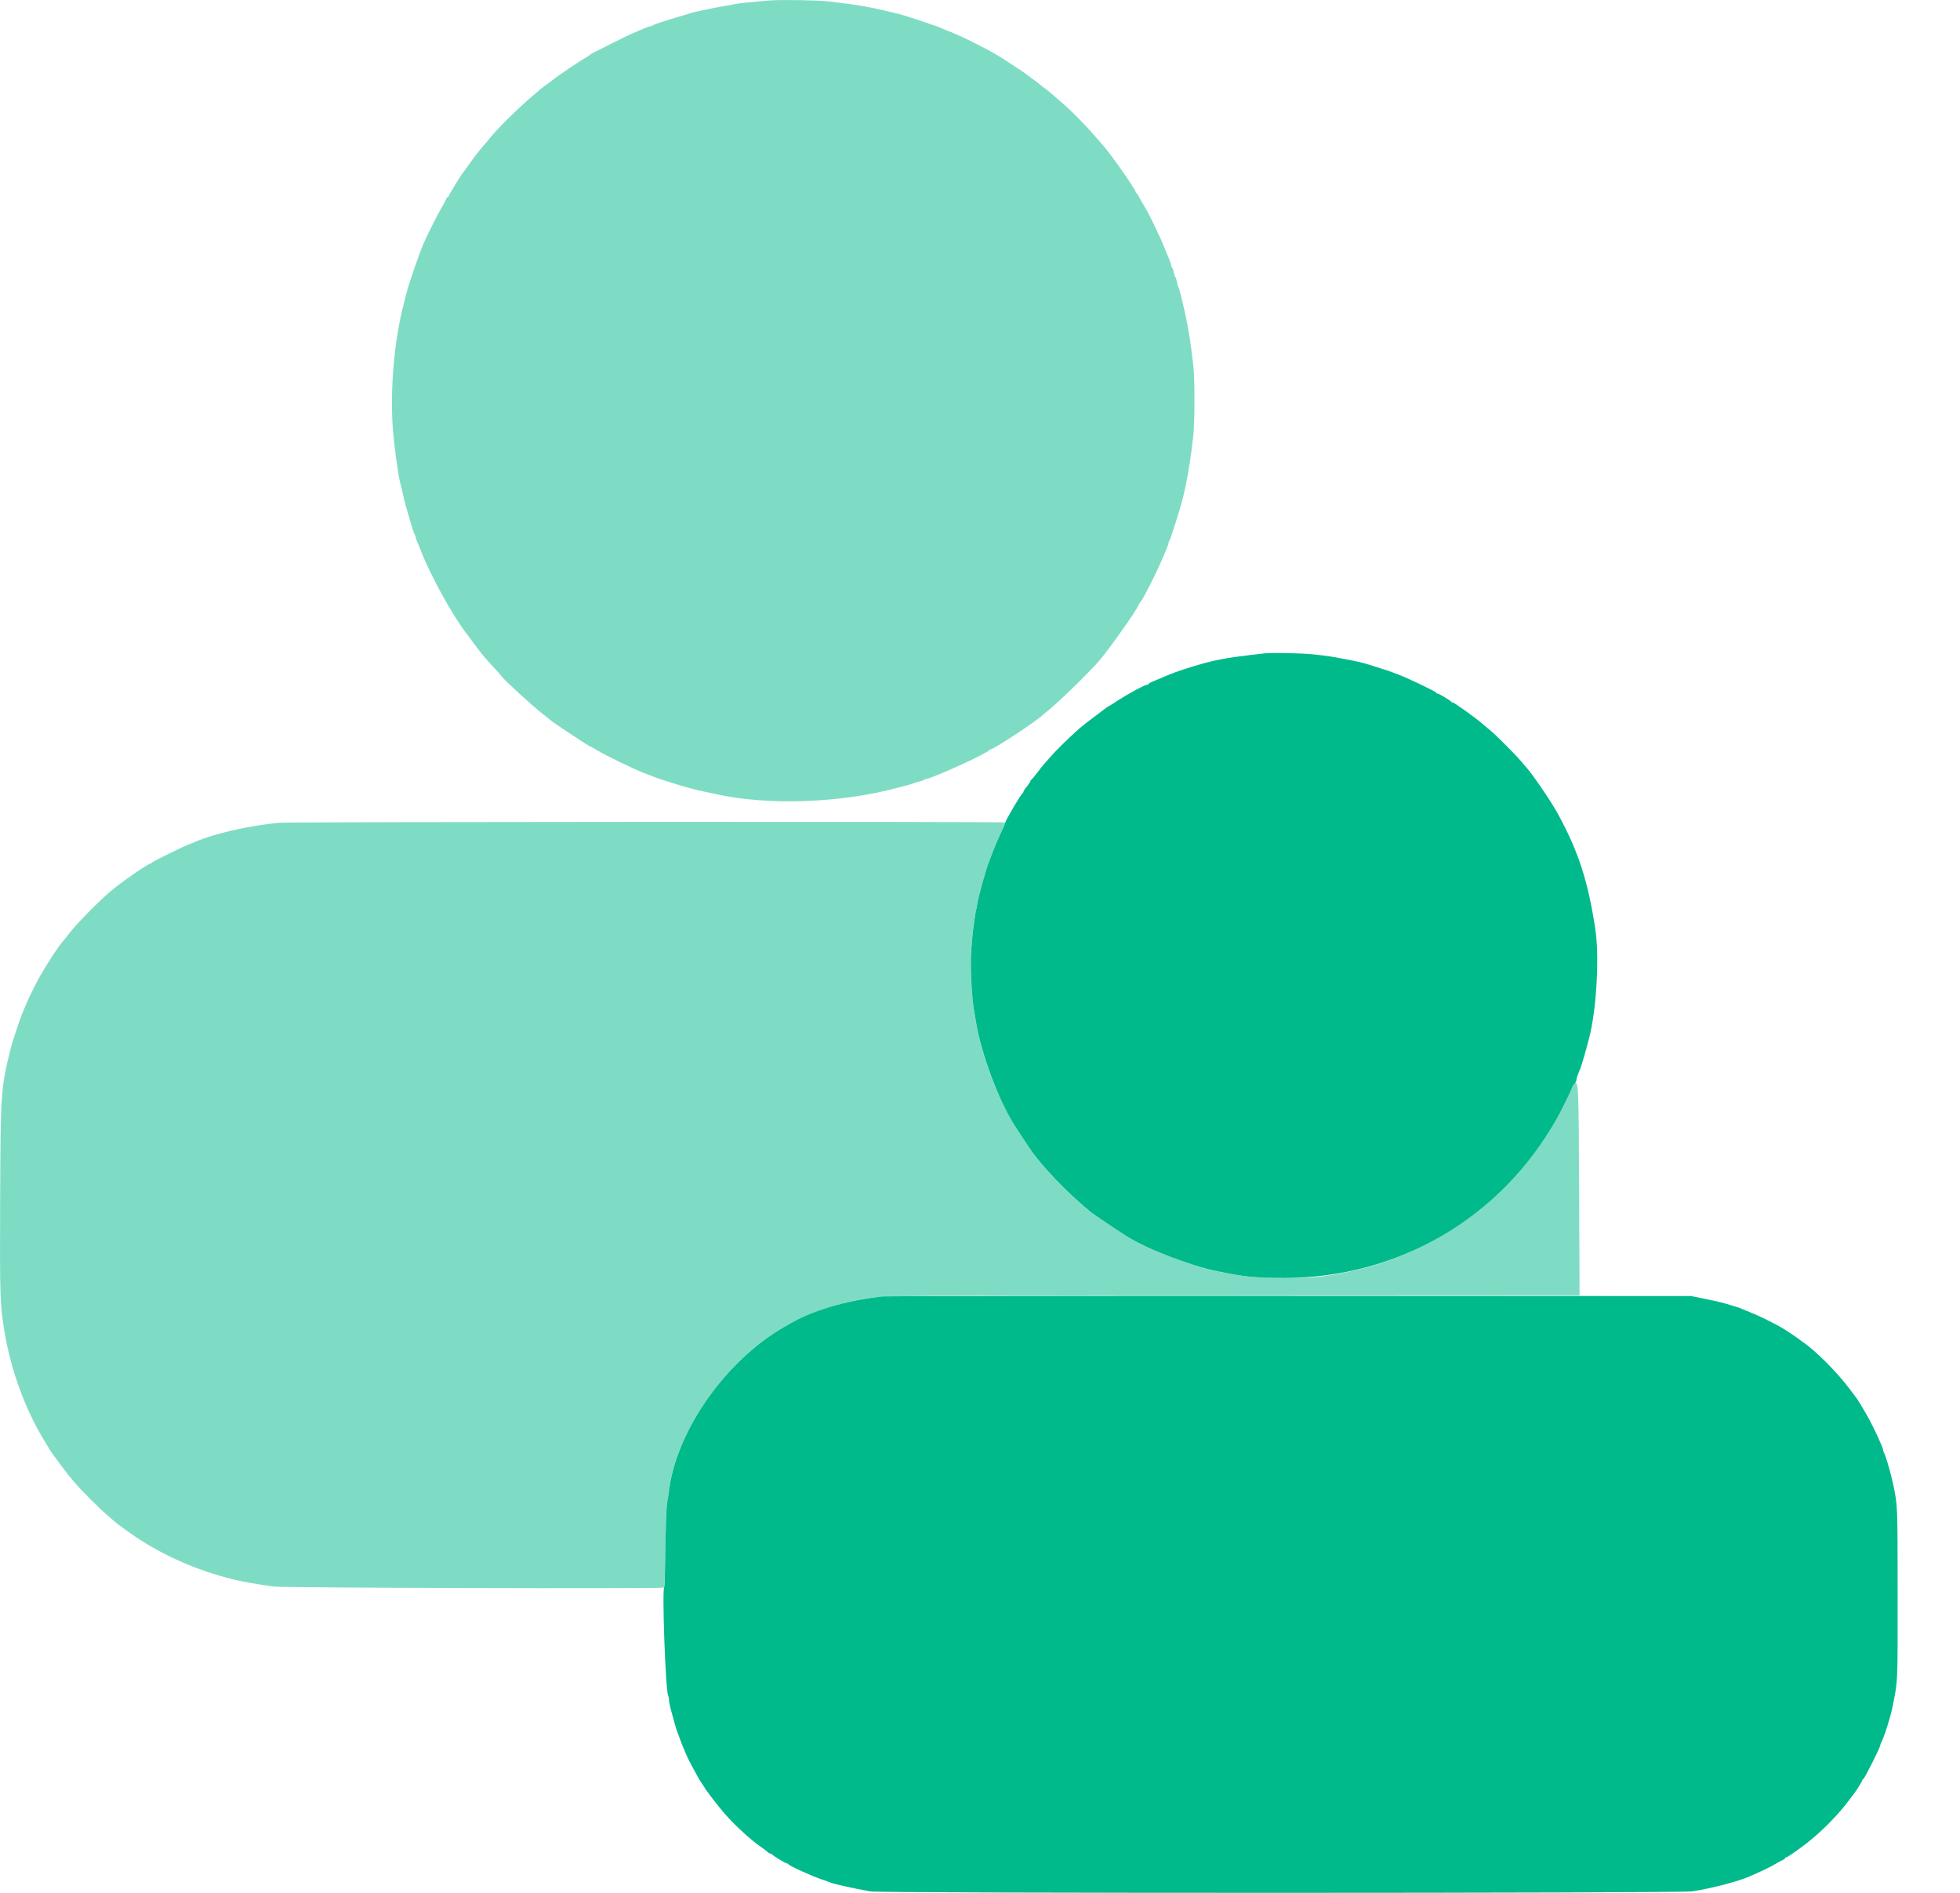 <svg width="29" height="28" viewBox="0 0 29 28" fill="none" xmlns="http://www.w3.org/2000/svg">
<path fill-rule="evenodd" clip-rule="evenodd" d="M18.691 9.667C18.675 9.67 18.572 9.682 18.463 9.694C18.186 9.725 17.956 9.768 17.758 9.827C17.714 9.84 17.657 9.857 17.633 9.864C17.562 9.884 17.447 9.923 17.383 9.947C17.351 9.96 17.311 9.975 17.295 9.981C17.279 9.987 17.236 10.005 17.2 10.021C17.163 10.037 17.102 10.063 17.064 10.078C17.026 10.093 16.994 10.111 16.994 10.117C16.994 10.123 16.986 10.128 16.976 10.128C16.94 10.128 16.676 10.271 16.512 10.38C16.453 10.419 16.401 10.451 16.398 10.451C16.394 10.451 16.383 10.458 16.373 10.466C16.363 10.474 16.283 10.534 16.194 10.601C16.105 10.667 16.01 10.741 15.982 10.766C15.778 10.948 15.618 11.106 15.521 11.22C15.487 11.26 15.451 11.301 15.441 11.311C15.432 11.321 15.389 11.374 15.347 11.43C15.305 11.485 15.264 11.533 15.258 11.536C15.252 11.538 15.246 11.547 15.246 11.555C15.246 11.563 15.223 11.598 15.195 11.633C15.166 11.667 15.143 11.702 15.143 11.711C15.143 11.72 15.138 11.729 15.132 11.732C15.109 11.741 14.879 12.131 14.871 12.175C14.868 12.19 14.84 12.256 14.808 12.322C14.777 12.388 14.73 12.498 14.703 12.566C14.677 12.635 14.65 12.704 14.643 12.721C14.599 12.818 14.47 13.281 14.458 13.382C14.455 13.406 14.45 13.434 14.446 13.445C14.435 13.473 14.396 13.749 14.387 13.859C14.383 13.912 14.375 14.004 14.37 14.065C14.354 14.248 14.376 14.734 14.408 14.924C14.415 14.964 14.429 15.047 14.439 15.108C14.518 15.593 14.767 16.258 15.018 16.658C15.066 16.733 15.11 16.8 15.231 16.981C15.411 17.249 15.788 17.643 16.143 17.933C16.184 17.966 16.55 18.212 16.678 18.292C16.977 18.479 17.621 18.726 18.015 18.806C18.413 18.888 18.579 18.904 19.007 18.904C20.689 18.903 22.198 18.022 23.031 16.555C23.1 16.434 23.267 16.09 23.267 16.07C23.267 16.066 23.28 16.049 23.296 16.033C23.312 16.017 23.325 15.991 23.325 15.976C23.325 15.952 23.344 15.897 23.383 15.805C23.4 15.767 23.474 15.51 23.516 15.343C23.623 14.92 23.666 14.145 23.604 13.742C23.496 13.033 23.355 12.599 23.054 12.045C22.955 11.863 22.675 11.451 22.584 11.353C22.576 11.344 22.539 11.301 22.503 11.258C22.412 11.151 22.129 10.868 22.041 10.796C22 10.764 21.957 10.727 21.944 10.715C21.855 10.635 21.518 10.392 21.495 10.392C21.485 10.392 21.475 10.387 21.472 10.38C21.465 10.365 21.291 10.26 21.272 10.26C21.263 10.26 21.254 10.255 21.252 10.248C21.244 10.229 20.837 10.034 20.696 9.981C20.651 9.964 20.602 9.945 20.586 9.939C20.57 9.932 20.507 9.911 20.446 9.893C20.386 9.874 20.323 9.854 20.307 9.848C20.26 9.831 20.107 9.79 20.035 9.776C19.689 9.709 19.673 9.706 19.433 9.68C19.245 9.66 18.776 9.652 18.691 9.667ZM13.087 19.178C12.627 19.212 12.06 19.371 11.729 19.558C11.7 19.575 11.652 19.602 11.621 19.619C10.735 20.12 9.993 21.18 9.893 22.09C9.889 22.124 9.879 22.188 9.87 22.232C9.861 22.277 9.85 22.57 9.845 22.893C9.841 23.212 9.833 23.475 9.828 23.477C9.793 23.491 9.847 25.013 9.886 25.084C9.893 25.098 9.899 25.128 9.899 25.15C9.899 25.172 9.91 25.23 9.923 25.279C9.963 25.431 10.004 25.573 10.016 25.604C10.023 25.62 10.04 25.666 10.054 25.706C10.078 25.776 10.089 25.804 10.157 25.963C10.172 26 10.213 26.079 10.246 26.14C10.28 26.2 10.319 26.273 10.334 26.301C10.35 26.329 10.366 26.356 10.37 26.36C10.374 26.364 10.394 26.394 10.414 26.426C10.433 26.459 10.456 26.492 10.464 26.502C10.473 26.511 10.489 26.533 10.501 26.552C10.527 26.59 10.672 26.772 10.729 26.837C10.872 27 11.113 27.221 11.251 27.315C11.279 27.335 11.31 27.357 11.32 27.366C11.373 27.411 11.383 27.418 11.396 27.418C11.404 27.418 11.419 27.426 11.429 27.437C11.457 27.464 11.626 27.565 11.644 27.565C11.653 27.565 11.662 27.57 11.664 27.576C11.675 27.599 12.009 27.752 12.154 27.8C12.21 27.818 12.268 27.839 12.282 27.846C12.328 27.868 12.634 27.936 12.881 27.979C13.047 28.008 24.845 28.007 25.037 27.978C25.317 27.936 25.722 27.831 25.889 27.756C25.905 27.748 25.951 27.728 25.991 27.711C26.096 27.665 26.216 27.605 26.293 27.559C26.329 27.537 26.37 27.515 26.384 27.511C26.398 27.506 26.41 27.497 26.41 27.489C26.41 27.482 26.417 27.477 26.425 27.477C26.443 27.477 26.606 27.364 26.732 27.266C26.968 27.079 27.186 26.858 27.357 26.632C27.394 26.583 27.429 26.537 27.435 26.529C27.475 26.476 27.556 26.343 27.556 26.331C27.556 26.323 27.562 26.316 27.57 26.316C27.584 26.316 27.82 25.849 27.82 25.819C27.82 25.809 27.827 25.79 27.834 25.776C27.877 25.698 27.969 25.411 27.998 25.266C28.083 24.836 28.077 24.972 28.077 23.591C28.077 22.256 28.078 22.27 28.009 21.946C27.975 21.789 27.895 21.513 27.876 21.491C27.87 21.483 27.864 21.468 27.864 21.457C27.864 21.445 27.854 21.412 27.84 21.382C27.827 21.353 27.803 21.299 27.788 21.263C27.752 21.181 27.674 21.026 27.63 20.947C27.587 20.87 27.494 20.716 27.48 20.697C27.474 20.689 27.427 20.626 27.376 20.558C27.194 20.311 26.862 19.978 26.675 19.852C26.656 19.84 26.634 19.824 26.625 19.815C26.604 19.796 26.399 19.66 26.352 19.634C26.194 19.547 26.046 19.474 25.94 19.431C25.871 19.403 25.795 19.372 25.771 19.361C25.729 19.343 25.653 19.318 25.521 19.281C25.436 19.257 25.35 19.238 25.176 19.203L25.022 19.172L19.139 19.169C15.903 19.167 13.18 19.172 13.087 19.178Z" fill="#00BA8B"/>
<path opacity="0.5" fill-rule="evenodd" clip-rule="evenodd" d="M11.382 0.007C11.151 0.026 10.905 0.052 10.881 0.059C10.867 0.063 10.798 0.076 10.726 0.088C10.655 0.099 10.55 0.119 10.494 0.132C10.437 0.144 10.358 0.161 10.317 0.169C10.277 0.178 10.227 0.19 10.207 0.197C10.187 0.204 10.121 0.225 10.06 0.242C9.864 0.299 9.671 0.363 9.657 0.376C9.649 0.383 9.634 0.389 9.623 0.389C9.612 0.389 9.572 0.402 9.534 0.419C9.496 0.435 9.452 0.454 9.436 0.461C9.322 0.508 9.25 0.542 9.048 0.644C8.741 0.798 8.732 0.803 8.724 0.815C8.719 0.821 8.693 0.838 8.665 0.853C8.597 0.89 8.232 1.136 8.182 1.179C8.161 1.197 8.117 1.23 8.085 1.252C8.053 1.274 8.016 1.302 8.003 1.314C7.99 1.326 7.944 1.366 7.9 1.402C7.68 1.586 7.351 1.91 7.237 2.056C7.219 2.08 7.193 2.11 7.181 2.123C7.124 2.184 7.003 2.339 6.924 2.453C6.885 2.509 6.849 2.559 6.844 2.563C6.828 2.576 6.638 2.888 6.638 2.902C6.638 2.909 6.631 2.915 6.624 2.915C6.616 2.915 6.606 2.929 6.601 2.946C6.595 2.962 6.561 3.027 6.524 3.089C6.47 3.18 6.34 3.439 6.269 3.598C6.215 3.718 6.049 4.194 6.023 4.303C6.015 4.336 5.995 4.413 5.979 4.475C5.831 5.031 5.767 5.777 5.815 6.375C5.835 6.615 5.888 7.007 5.917 7.124C5.925 7.156 5.946 7.242 5.963 7.315C5.979 7.388 5.999 7.467 6.006 7.491C6.014 7.515 6.034 7.585 6.051 7.645C6.089 7.781 6.122 7.88 6.139 7.913C6.147 7.927 6.153 7.946 6.153 7.955C6.153 7.964 6.162 7.992 6.174 8.018C6.186 8.043 6.21 8.1 6.227 8.145C6.362 8.498 6.686 9.09 6.891 9.357C6.897 9.365 6.956 9.444 7.021 9.532C7.138 9.688 7.165 9.721 7.327 9.896C7.371 9.943 7.416 9.995 7.427 10.011C7.463 10.062 7.887 10.45 8.017 10.551C8.086 10.605 8.147 10.653 8.151 10.658C8.163 10.675 8.714 11.039 8.726 11.039C8.733 11.039 8.78 11.065 8.832 11.097C8.96 11.175 9.377 11.377 9.531 11.436C9.6 11.462 9.669 11.489 9.686 11.496C9.732 11.515 10.014 11.605 10.112 11.632C10.16 11.646 10.22 11.662 10.244 11.669C10.268 11.676 10.341 11.693 10.405 11.707C10.47 11.72 10.553 11.738 10.589 11.746C11.356 11.919 12.447 11.881 13.292 11.65C13.336 11.638 13.402 11.621 13.439 11.612C13.475 11.602 13.516 11.589 13.529 11.582C13.542 11.575 13.577 11.565 13.606 11.56C13.636 11.554 13.663 11.544 13.668 11.537C13.672 11.529 13.685 11.524 13.697 11.524C13.776 11.524 14.621 11.139 14.641 11.094C14.644 11.088 14.653 11.083 14.661 11.083C14.707 11.083 15.369 10.645 15.437 10.569C15.441 10.565 15.477 10.535 15.517 10.503C15.666 10.384 16.103 9.959 16.257 9.782C16.401 9.617 16.813 9.036 16.843 8.956C16.848 8.942 16.856 8.927 16.862 8.923C16.897 8.896 17.108 8.481 17.212 8.233C17.22 8.213 17.241 8.165 17.257 8.127C17.274 8.089 17.288 8.049 17.288 8.038C17.288 8.027 17.293 8.012 17.3 8.005C17.307 7.997 17.347 7.882 17.389 7.748C17.467 7.502 17.474 7.476 17.516 7.308C17.554 7.153 17.603 6.877 17.625 6.698C17.633 6.633 17.647 6.521 17.656 6.448C17.678 6.27 17.679 5.587 17.657 5.413C17.647 5.336 17.633 5.22 17.625 5.156C17.602 4.966 17.551 4.688 17.502 4.494C17.49 4.446 17.472 4.373 17.463 4.333C17.453 4.292 17.441 4.253 17.434 4.245C17.428 4.237 17.418 4.202 17.413 4.168C17.407 4.133 17.397 4.102 17.39 4.098C17.384 4.094 17.374 4.064 17.368 4.032C17.363 3.999 17.352 3.969 17.345 3.965C17.338 3.96 17.332 3.946 17.332 3.934C17.332 3.921 17.322 3.89 17.311 3.865C17.3 3.84 17.266 3.756 17.235 3.679C17.175 3.525 17.019 3.199 16.951 3.084C16.896 2.991 16.862 2.931 16.841 2.89C16.832 2.872 16.82 2.857 16.814 2.857C16.808 2.857 16.803 2.848 16.803 2.837C16.803 2.804 16.416 2.252 16.326 2.157C16.317 2.148 16.278 2.102 16.237 2.055C16.045 1.831 15.844 1.629 15.636 1.453C15.589 1.413 15.539 1.37 15.526 1.358C15.513 1.346 15.479 1.32 15.451 1.3C15.423 1.28 15.397 1.26 15.393 1.255C15.389 1.25 15.339 1.212 15.282 1.17C15.226 1.128 15.173 1.089 15.165 1.083C15.14 1.063 14.816 0.851 14.761 0.819C14.544 0.692 14.171 0.508 14.019 0.454C13.979 0.439 13.939 0.423 13.931 0.417C13.912 0.403 13.406 0.233 13.321 0.212C12.866 0.1 12.739 0.077 12.259 0.021C12.095 0.002 11.547 -0.007 11.382 0.007ZM4.126 12.171C3.742 12.209 3.347 12.291 3.031 12.398C2.967 12.42 2.907 12.443 2.899 12.448C2.891 12.454 2.851 12.47 2.811 12.484C2.72 12.516 2.255 12.745 2.248 12.761C2.245 12.767 2.237 12.772 2.229 12.772C2.196 12.772 1.768 13.069 1.637 13.183C1.418 13.373 1.126 13.673 1.007 13.829C0.973 13.874 0.938 13.917 0.929 13.925C0.92 13.933 0.891 13.973 0.863 14.013C0.836 14.054 0.81 14.09 0.806 14.094C0.796 14.104 0.645 14.347 0.592 14.439C0.529 14.55 0.4 14.813 0.366 14.903C0.349 14.947 0.329 14.996 0.321 15.012C0.3 15.059 0.177 15.431 0.159 15.504C0.011 16.113 0.009 16.133 0.002 17.737C-0.004 19.166 -9.27056e-05 19.291 0.065 19.691C0.156 20.248 0.364 20.827 0.64 21.285C0.732 21.437 0.75 21.468 0.765 21.49C0.79 21.527 1.017 21.829 1.025 21.836C1.03 21.84 1.06 21.876 1.092 21.916C1.168 22.013 1.478 22.323 1.599 22.424C1.652 22.468 1.698 22.508 1.702 22.512C1.718 22.53 1.892 22.657 1.996 22.727C2.415 23.011 2.925 23.235 3.443 23.361C3.605 23.401 3.731 23.423 4.045 23.469C4.18 23.489 9.791 23.504 9.82 23.485C9.831 23.477 9.839 23.299 9.845 22.893C9.85 22.57 9.86 22.277 9.869 22.232C9.878 22.188 9.889 22.124 9.892 22.09C9.993 21.18 10.735 20.12 11.621 19.619C11.651 19.602 11.7 19.575 11.729 19.558C11.966 19.424 12.424 19.273 12.771 19.215C13.075 19.164 13.288 19.162 18.352 19.162H23.371L23.365 17.653C23.358 16.043 23.355 15.974 23.293 16.035C23.279 16.05 23.266 16.066 23.266 16.07C23.266 16.09 23.099 16.434 23.031 16.555C22.372 17.715 21.226 18.555 19.946 18.814C19.57 18.89 19.433 18.904 19.006 18.904C18.578 18.904 18.413 18.888 18.015 18.807C17.621 18.726 16.977 18.479 16.678 18.292C16.55 18.212 16.183 17.966 16.142 17.933C15.788 17.643 15.41 17.249 15.231 16.981C15.003 16.642 14.976 16.596 14.863 16.371C14.728 16.105 14.636 15.869 14.541 15.556C14.512 15.461 14.455 15.213 14.438 15.108C14.428 15.047 14.415 14.964 14.408 14.924C14.375 14.734 14.353 14.248 14.369 14.065C14.374 14.004 14.382 13.912 14.386 13.859C14.396 13.749 14.435 13.473 14.445 13.445C14.449 13.434 14.455 13.406 14.458 13.382C14.47 13.281 14.599 12.818 14.642 12.721C14.649 12.705 14.677 12.635 14.703 12.566C14.729 12.498 14.779 12.382 14.813 12.31C14.848 12.237 14.873 12.173 14.869 12.166C14.86 12.152 4.273 12.156 4.126 12.171Z" fill="#00BA8B"/>
</svg>
